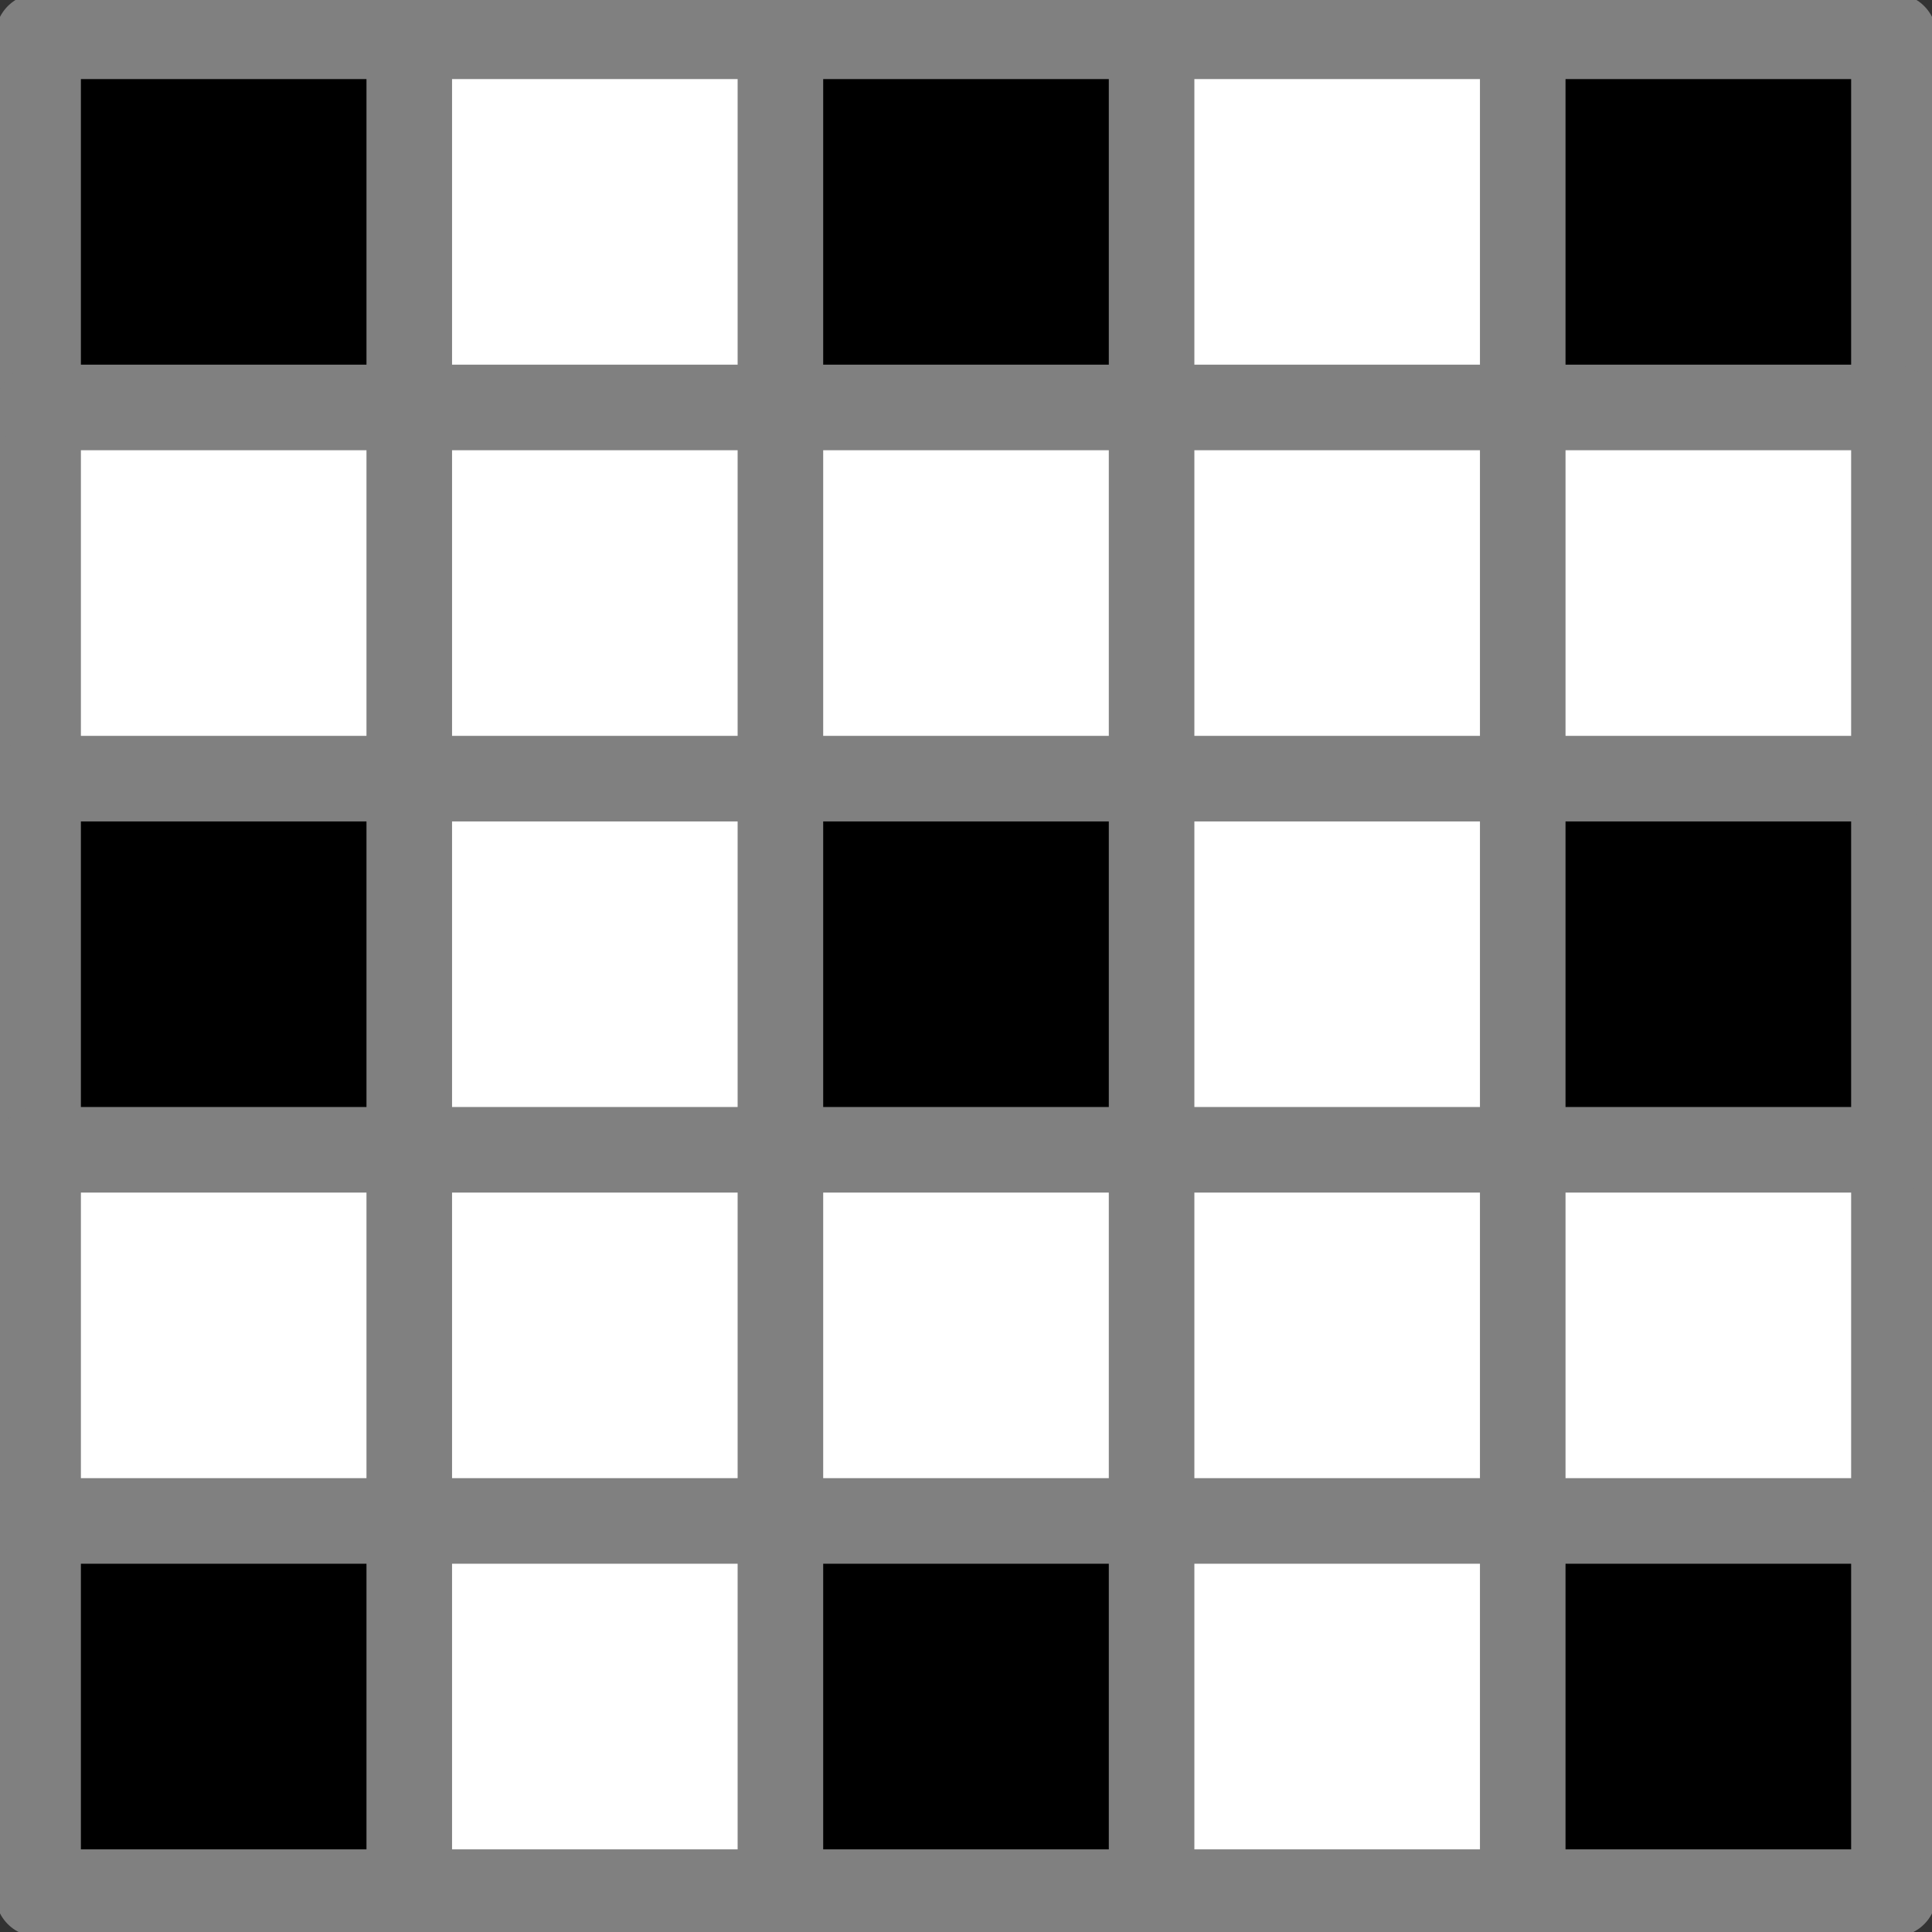 <?xml version="1.0" encoding="UTF-8" standalone="no"?>
<!-- Created with Inkscape (http://www.inkscape.org/) -->

<svg
   width="256"
   height="256"
   viewBox="0 0 67.733 67.733"
   version="1.1"
   id="svg1"
   xml:space="preserve"
   inkscape:version="1.3.1 (91b66b0, 2023-11-16)"
   sodipodi:docname="step_2.svg"
   inkscape:export-filename="step_2.png"
   inkscape:export-xdpi="96"
   inkscape:export-ydpi="96"
   xmlns:inkscape="http://www.inkscape.org/namespaces/inkscape"
   xmlns:sodipodi="http://sodipodi.sourceforge.net/DTD/sodipodi-0.dtd"
   xmlns="http://www.w3.org/2000/svg"
   xmlns:svg="http://www.w3.org/2000/svg"><rect x="0" y="0" width="67.733" height="67.733" fill="#333333" stroke="none"/><sodipodi:namedview
     id="namedview1"
     pagecolor="#ffffff"
     bordercolor="#000000"
     borderopacity="0.25"
     inkscape:showpageshadow="2"
     inkscape:pageopacity="0.0"
     inkscape:pagecheckerboard="0"
     inkscape:deskcolor="#d1d1d1"
     inkscape:document-units="mm"
     inkscape:zoom="1.3077484"
     inkscape:cx="110.49526"
     inkscape:cy="210.2851"
     inkscape:window-width="1512"
     inkscape:window-height="833"
     inkscape:window-x="0"
     inkscape:window-y="38"
     inkscape:window-maximized="0"
     inkscape:current-layer="layer1"
     showguides="true" /><defs
     id="defs1"><inkscape:path-effect
       effect="skeletal"
       id="path-effect4"
       is_visible="true"
       lpeversion="1"
       pattern="m 724.298,335.546 a 72.987,24.732 0 0 1 -72.987,24.732 72.987,24.732 0 0 1 -72.987,-24.732 72.987,24.732 0 0 1 72.987,-24.732 72.987,24.732 0 0 1 72.987,24.732 z"
       copytype="single_stretched"
       prop_scale="-3.14"
       scale_y_rel="false"
       spacing="0"
       normal_offset="0"
       tang_offset="0"
       prop_units="false"
       vertical_pattern="false"
       hide_knot="false"
       fuse_tolerance="0" /><inkscape:path-effect
       effect="skeletal"
       id="path-effect1"
       is_visible="true"
       lpeversion="1"
       pattern="m 724.298,335.546 a 72.987,24.732 0 0 1 -72.987,24.732 72.987,24.732 0 0 1 -72.987,-24.732 72.987,24.732 0 0 1 72.987,-24.732 72.987,24.732 0 0 1 72.987,24.732 z"
       copytype="single_stretched"
       prop_scale="-3.14"
       scale_y_rel="false"
       spacing="0"
       normal_offset="0"
       tang_offset="0"
       prop_units="false"
       vertical_pattern="false"
       hide_knot="false"
       fuse_tolerance="0" /></defs><g
     inkscape:label="Layer 1"
     inkscape:groupmode="layer"
     id="layer1"><rect
       style="opacity:1;fill:#000000;stroke:#808080;stroke-width:2.672;stroke-linecap:round;stroke-linejoin:round"
       id="rect1"
       width="65.062"
       height="65.062"
       x="1.336"
       y="1.336" /><rect
       style="opacity:1;fill:#ffffff;stroke:none;stroke-width:3;stroke-linecap:round;stroke-linejoin:round"
       id="rect2"
       width="11.968"
       height="11.968"
       x="14.87"
       y="1.71" /><rect
       style="fill:#ffffff;stroke:none;stroke-width:3;stroke-linecap:round;stroke-linejoin:round"
       id="rect2-5"
       width="11.968"
       height="11.968"
       x="41.417"
       y="2.217" /><rect
       style="fill:#ffffff;stroke:none;stroke-width:3;stroke-linecap:round;stroke-linejoin:round"
       id="rect2-6"
       width="11.968"
       height="11.968"
       x="1.336"
       y="13.853" /><rect
       style="fill:#ffffff;stroke:none;stroke-width:3;stroke-linecap:round;stroke-linejoin:round"
       id="rect2-2"
       width="11.968"
       height="11.968"
       x="14.87"
       y="13.853" /><rect
       style="fill:#ffffff;stroke:none;stroke-width:3;stroke-linecap:round;stroke-linejoin:round"
       id="rect2-52"
       width="11.968"
       height="11.968"
       x="14.87"
       y="27.883" /><rect
       style="fill:#ffffff;stroke:none;stroke-width:3;stroke-linecap:round;stroke-linejoin:round"
       id="rect2-1"
       width="11.968"
       height="11.968"
       x="14.87"
       y="40.918" /><rect
       style="fill:#ffffff;stroke:none;stroke-width:3;stroke-linecap:round;stroke-linejoin:round"
       id="rect2-0"
       width="11.968"
       height="11.968"
       x="1.336"
       y="40.832" /><rect
       style="fill:#ffffff;stroke:none;stroke-width:3;stroke-linecap:round;stroke-linejoin:round"
       id="rect2-62"
       width="11.968"
       height="11.968"
       x="14.87"
       y="53.953" /><rect
       style="fill:#ffffff;stroke:none;stroke-width:3;stroke-linecap:round;stroke-linejoin:round"
       id="rect2-4"
       width="11.968"
       height="11.968"
       x="28.405"
       y="40.832" /><rect
       style="fill:#ffffff;stroke:none;stroke-width:3;stroke-linecap:round;stroke-linejoin:round"
       id="rect2-08"
       width="11.968"
       height="11.968"
       x="28.405"
       y="14.808" /><rect
       style="fill:#ffffff;stroke:none;stroke-width:3;stroke-linecap:round;stroke-linejoin:round"
       id="rect2-64"
       width="11.968"
       height="11.968"
       x="41.417"
       y="14.808" /><rect
       style="fill:#ffffff;stroke:none;stroke-width:3;stroke-linecap:round;stroke-linejoin:round"
       id="rect2-8"
       width="11.968"
       height="11.968"
       x="54.43"
       y="15.575" /><rect
       style="fill:#ffffff;stroke:none;stroke-width:3;stroke-linecap:round;stroke-linejoin:round"
       id="rect2-9"
       width="11.968"
       height="11.968"
       x="40.895"
       y="27.883" /><rect
       style="fill:#ffffff;stroke:none;stroke-width:3;stroke-linecap:round;stroke-linejoin:round"
       id="rect2-7"
       width="11.968"
       height="11.968"
       x="40.895"
       y="41.45" /><rect
       style="fill:#ffffff;stroke:none;stroke-width:3;stroke-linecap:round;stroke-linejoin:round"
       id="rect2-565"
       width="11.968"
       height="11.968"
       x="54.43"
       y="41.45" /><rect
       style="fill:#ffffff;stroke:none;stroke-width:3;stroke-linecap:round;stroke-linejoin:round"
       id="rect2-85"
       width="11.968"
       height="11.968"
       x="40.895"
       y="52.926" /><path
       style="opacity:1;fill:#000000;stroke:#808080;stroke-width:3;stroke-linecap:round;stroke-linejoin:round"
       d="M 14.348,1.336 V 66.398"
       id="path1"
       sodipodi:nodetypes="cc" /><path
       style="fill:#000000;stroke:#808080;stroke-width:3;stroke-linecap:round;stroke-linejoin:round"
       d="M 27.36,1.336 V 66.398"
       id="path1-5"
       sodipodi:nodetypes="cc" /><path
       style="fill:#000000;stroke:#808080;stroke-width:3;stroke-linecap:round;stroke-linejoin:round"
       d="M 40.373,1.336 V 66.398"
       id="path1-3"
       sodipodi:nodetypes="cc" /><path
       style="fill:#000000;stroke:#808080;stroke-width:3;stroke-linecap:round;stroke-linejoin:round"
       d="M 53.385,1.336 V 66.398"
       id="path1-54"
       sodipodi:nodetypes="cc" /><path
       style="fill:#000000;stroke:#808080;stroke-width:3;stroke-linecap:round;stroke-linejoin:round"
       d="M 1.336,1.336 V 66.398"
       id="path1-55"
       sodipodi:nodetypes="cc" /><path
       style="fill:#000000;stroke:#808080;stroke-width:3;stroke-linecap:round;stroke-linejoin:round"
       d="M 66.398,1.336 V 66.398"
       id="path1-8"
       sodipodi:nodetypes="cc" /><path
       style="fill:#000000;stroke:#808080;stroke-width:3;stroke-linecap:round;stroke-linejoin:round"
       d="M 66.398,14.285 H 1.336"
       id="path1-2"
       sodipodi:nodetypes="cc" /><path
       style="fill:#000000;stroke:#808080;stroke-width:3;stroke-linecap:round;stroke-linejoin:round"
       d="M 66.398,27.298 H 1.336"
       id="path1-5-6"
       sodipodi:nodetypes="cc" /><path
       style="fill:#000000;stroke:#808080;stroke-width:3;stroke-linecap:round;stroke-linejoin:round"
       d="M 66.398,40.31 H 1.336"
       id="path1-3-6"
       sodipodi:nodetypes="cc" /><path
       style="fill:#000000;stroke:#808080;stroke-width:3;stroke-linecap:round;stroke-linejoin:round"
       d="M 66.398,53.322 H 1.336"
       id="path1-54-7"
       sodipodi:nodetypes="cc" /><path
       style="fill:#000000;stroke:#808080;stroke-width:3;stroke-linecap:round;stroke-linejoin:round"
       d="M 66.398,1.273 H 1.336"
       id="path1-55-8"
       sodipodi:nodetypes="cc" /><path
       style="fill:#000000;stroke:#808080;stroke-width:3;stroke-linecap:round;stroke-linejoin:round"
       d="M 66.398,66.335 H 1.336"
       id="path1-8-4"
       sodipodi:nodetypes="cc" /></g></svg>
